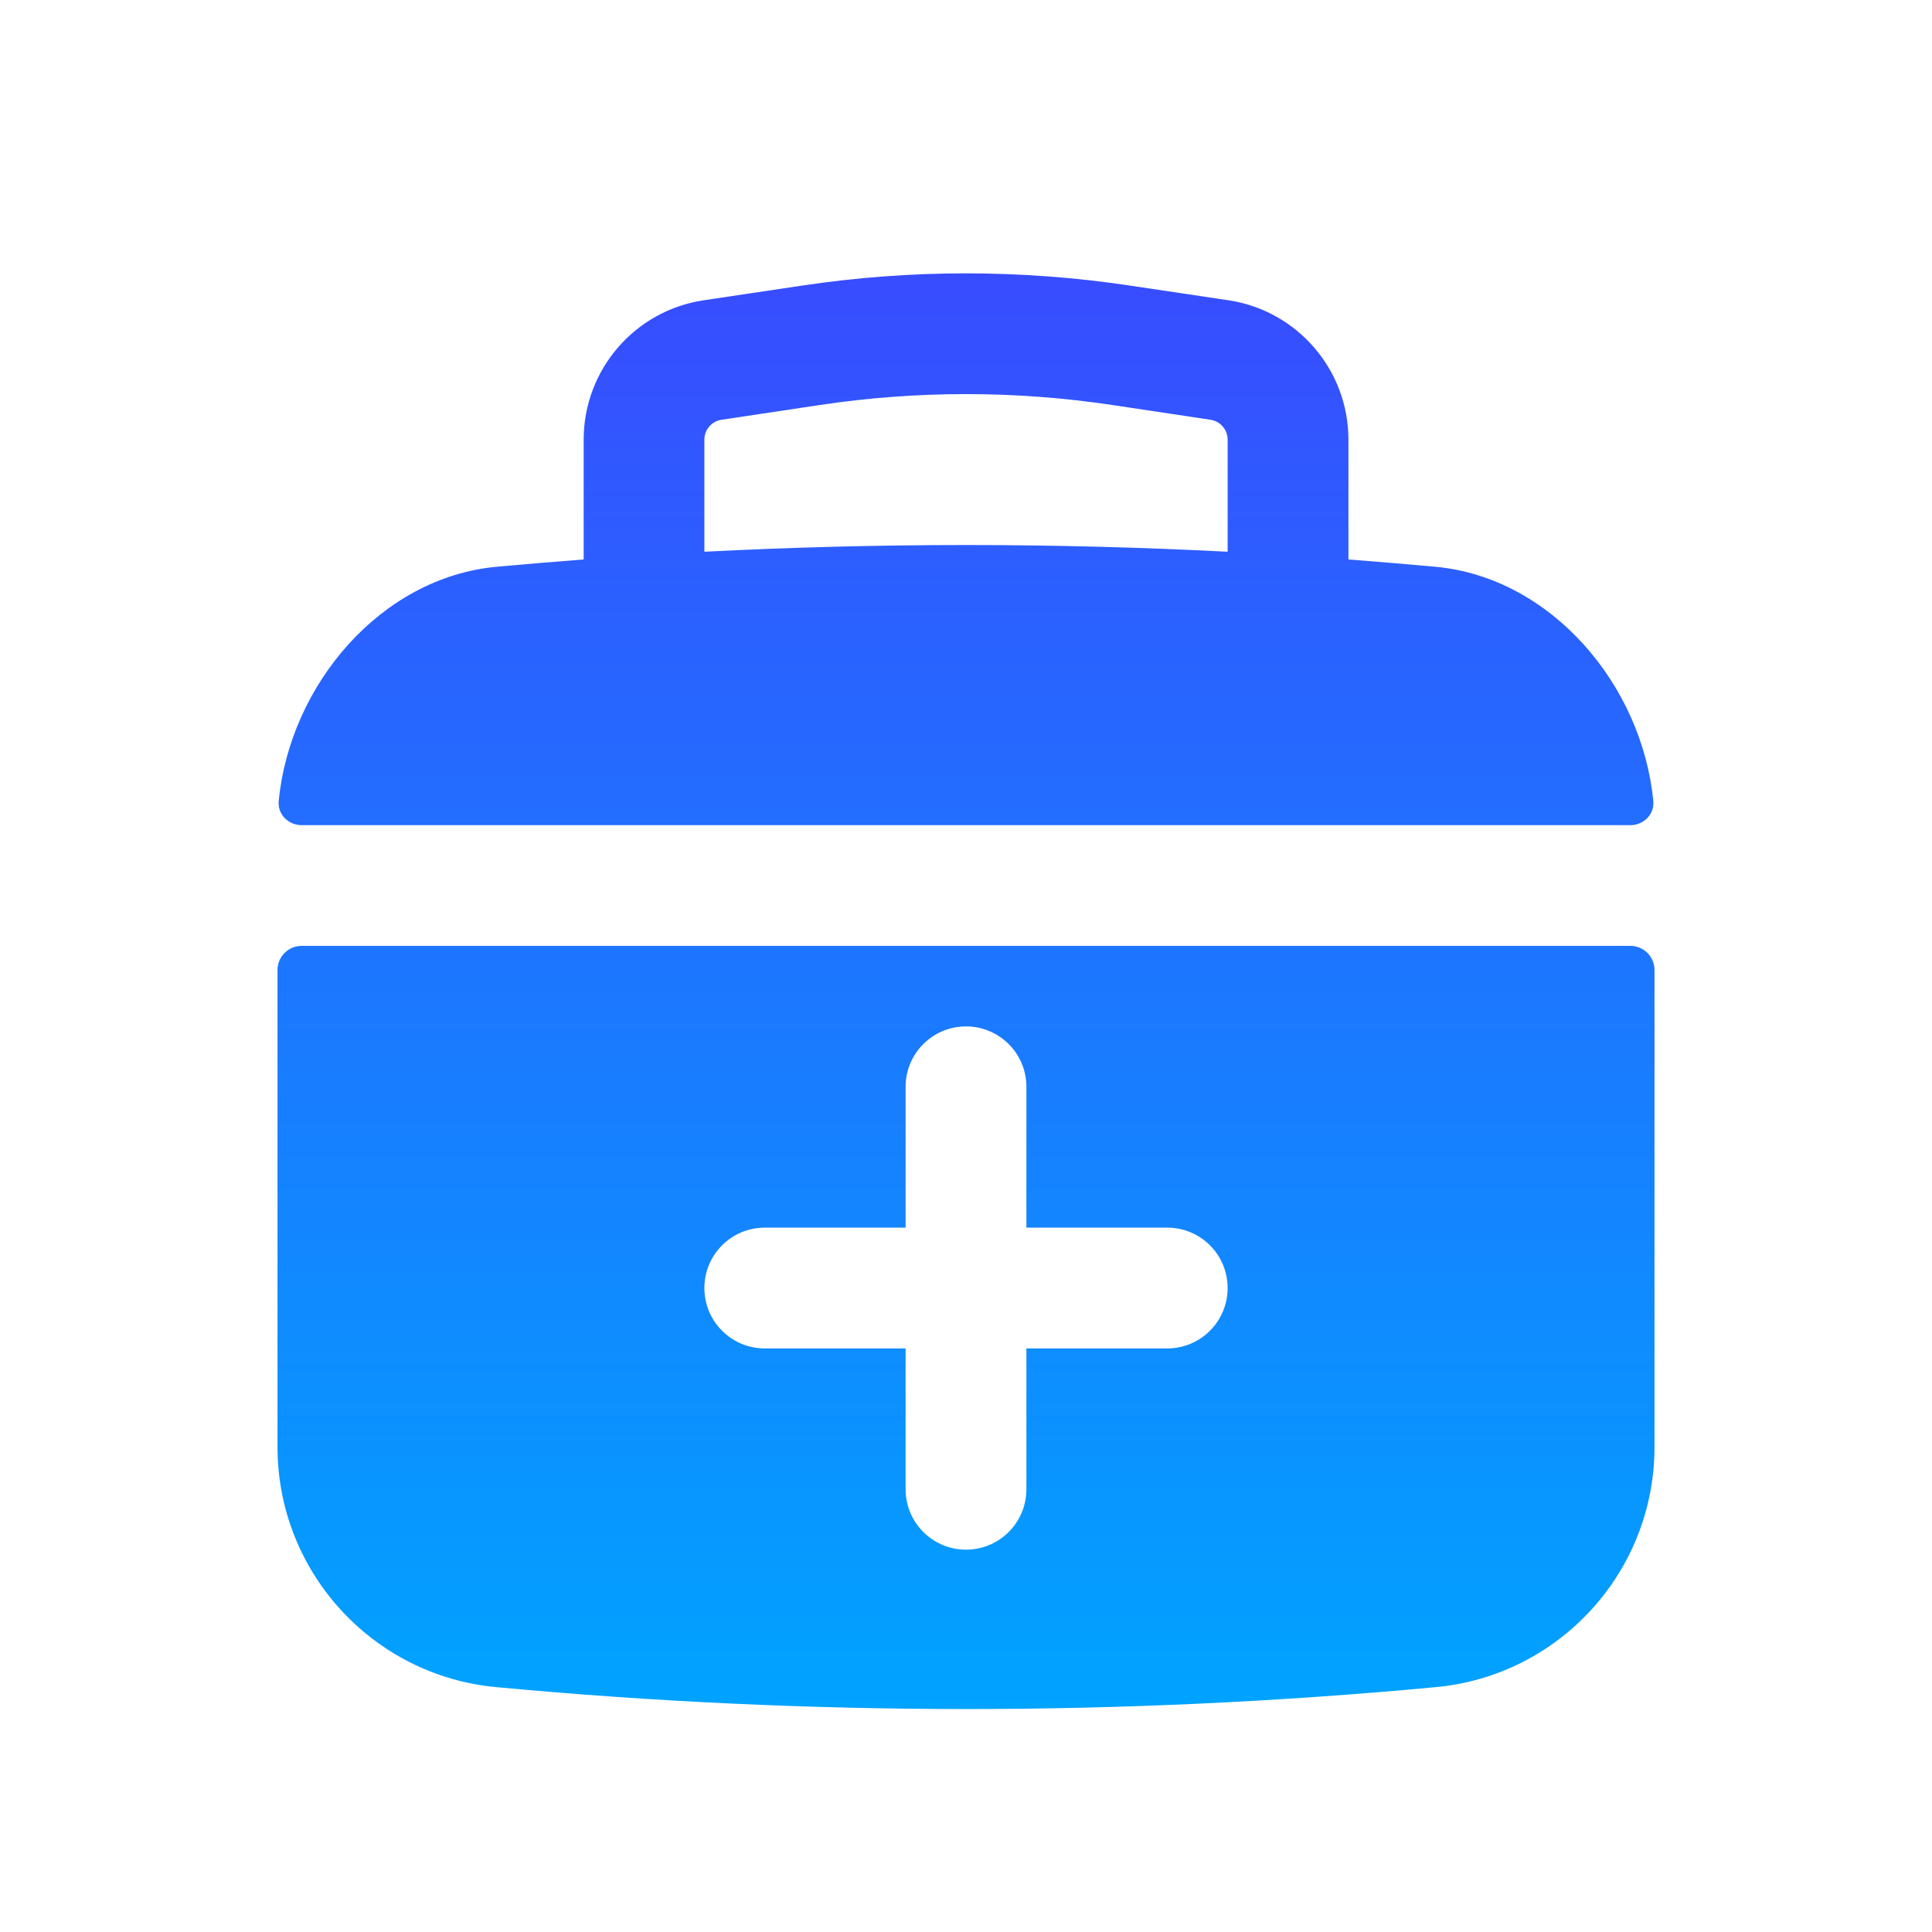 <svg width="19" height="19" viewBox="0 0 19 19" fill="none" xmlns="http://www.w3.org/2000/svg">
<path fill-rule="evenodd" clip-rule="evenodd" d="M5.74 4.324V5.502C5.453 5.524 5.167 5.548 4.881 5.574C3.741 5.681 2.851 6.739 2.741 7.877C2.728 8.008 2.836 8.115 2.967 8.115H16.033C16.165 8.115 16.272 8.008 16.259 7.877C16.149 6.739 15.259 5.681 14.119 5.574C13.833 5.548 13.547 5.524 13.261 5.502V4.324C13.261 3.638 12.759 3.055 12.081 2.953L11.115 2.809C10.044 2.648 8.956 2.648 7.885 2.809L6.92 2.953C6.241 3.055 5.74 3.638 5.74 4.324ZM10.939 3.983C9.985 3.84 9.015 3.84 8.062 3.983L7.096 4.128C6.999 4.142 6.927 4.226 6.927 4.324V5.426C8.641 5.338 10.359 5.338 12.073 5.426V4.324C12.073 4.226 12.001 4.142 11.904 4.128L10.939 3.983Z" fill="url(#paint0_linear_144_1660)"/>
<path fill-rule="evenodd" clip-rule="evenodd" d="M16.271 9.54C16.271 9.408 16.165 9.302 16.033 9.302H2.967C2.836 9.302 2.729 9.408 2.729 9.54V14.23C2.729 15.455 3.662 16.479 4.881 16.592C7.954 16.879 11.046 16.879 14.119 16.592C15.338 16.479 16.271 15.455 16.271 14.23V9.54ZM7.521 12.073C7.193 12.073 6.927 12.339 6.927 12.667C6.927 12.995 7.193 13.261 7.521 13.261H8.906V14.646C8.906 14.974 9.172 15.24 9.5 15.24C9.828 15.24 10.094 14.974 10.094 14.646V13.261H11.479C11.807 13.261 12.073 12.995 12.073 12.667C12.073 12.339 11.807 12.073 11.479 12.073H10.094V10.688C10.094 10.36 9.828 10.094 9.5 10.094C9.172 10.094 8.906 10.36 8.906 10.688V12.073H7.521Z" fill="url(#paint1_linear_144_1660)"/>
<defs>
<linearGradient id="paint0_linear_144_1660" x1="9.5" y1="2.688" x2="9.5" y2="16.807" gradientUnits="userSpaceOnUse">
<stop stop-color="#384CFF"/>
<stop offset="1" stop-color="#00A3FF"/>
</linearGradient>
<linearGradient id="paint1_linear_144_1660" x1="9.5" y1="2.688" x2="9.5" y2="16.807" gradientUnits="userSpaceOnUse">
<stop stop-color="#384CFF"/>
<stop offset="1" stop-color="#00A3FF"/>
</linearGradient>
</defs>
</svg>
